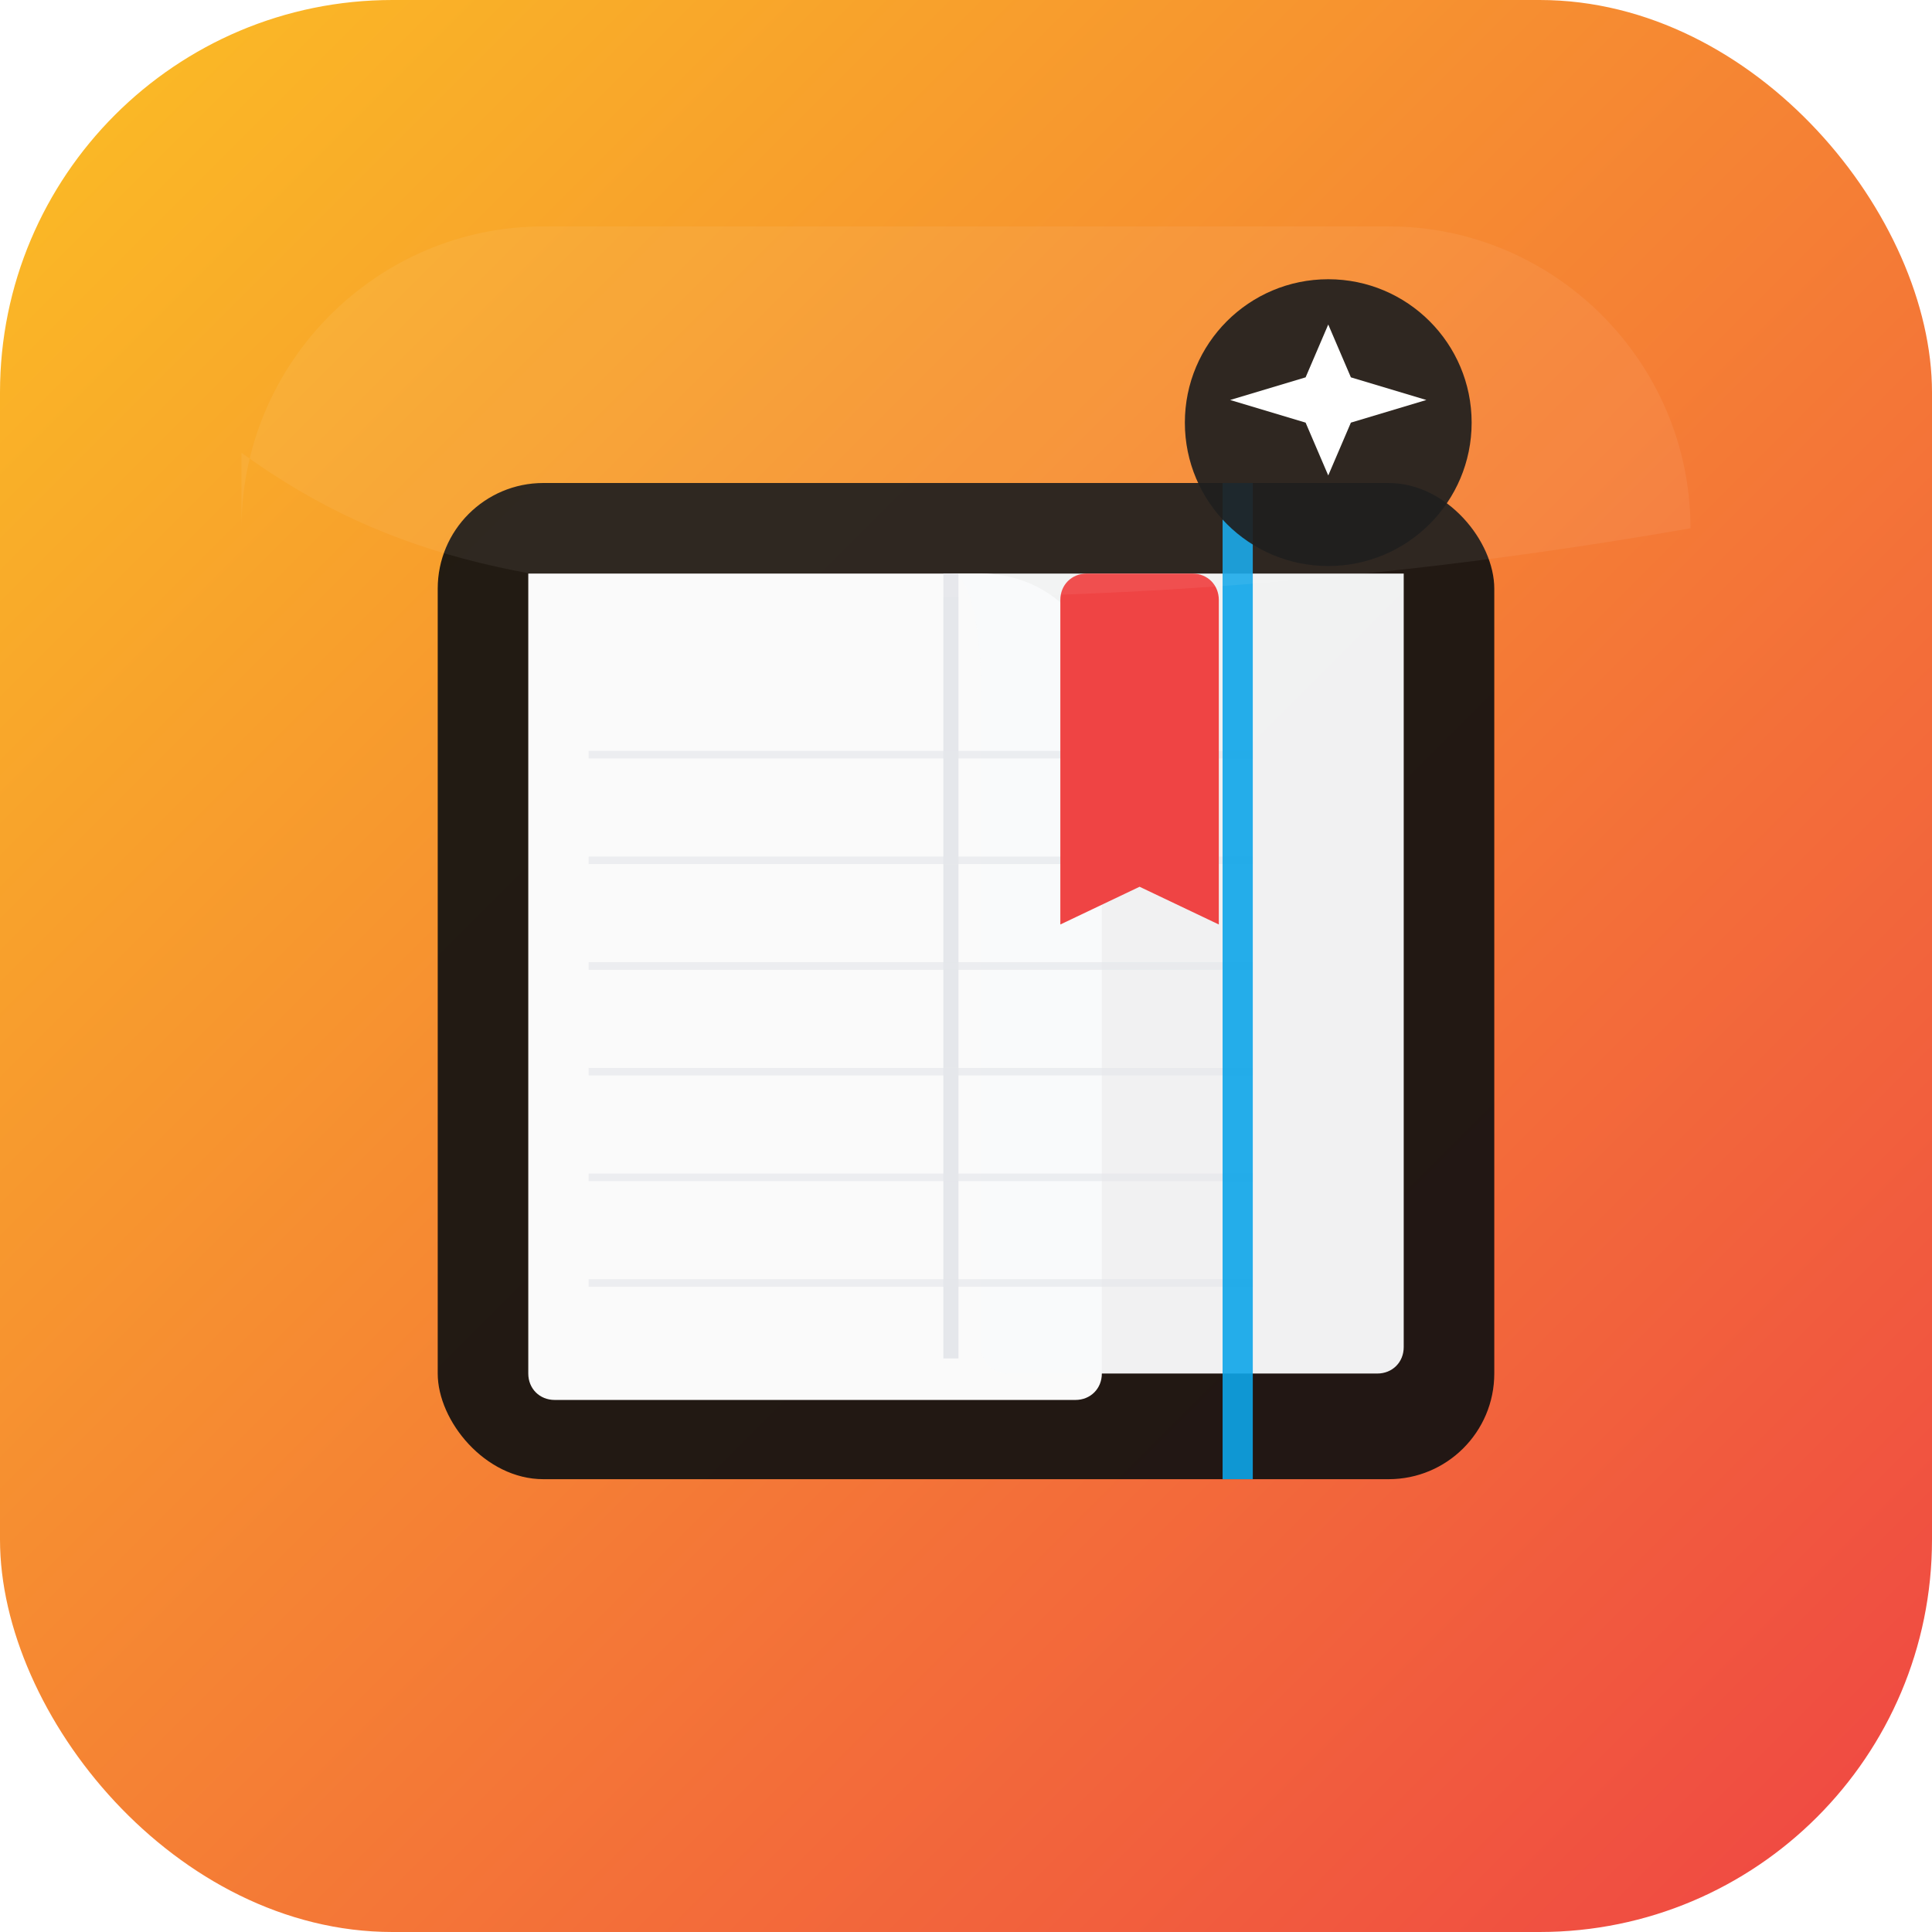 <svg xmlns="http://www.w3.org/2000/svg" viewBox="0 0 512 512" role="img" aria-label="Journal de bord">
  <defs>
    <!-- Background gradient (amber -> rose), consistent with app branding -->
    <linearGradient id="bg" x1="0" y1="0" x2="1" y2="1">
      <stop offset="0" stop-color="#fbbf24"/>
      <stop offset="1" stop-color="#ef4444"/>
    </linearGradient>

    <!-- Inner shadow for a little depth on the book -->
    <filter id="soft" x="-20%" y="-20%" width="140%" height="140%" color-interpolation-filters="sRGB">
      <feDropShadow dx="0" dy="6" stdDeviation="10" flood-color="#000" flood-opacity=".18"/>
    </filter>

    <!-- Safe-zone guide (commented). Keep primary glyphs inside ~80% diameter circle for maskable icons.
         radius ≈ 0.4 * 512 = 204.8, center (256,256). See: web.dev/maskable-icon -->
    <!-- <circle cx="256" cy="256" r="205" fill="none" stroke="#000" stroke-opacity=".1" /> -->
  </defs>

  <!-- Rounded background (maskable-friendly: full bleed) -->
  <rect x="0" y="0" width="512" height="512" rx="104" fill="url(#bg)"/>

  <!-- LOGBOOK (journal) -->
  <g filter="url(#soft)" transform="translate(0,4)">
    <!-- Book body -->
    <rect x="116" y="124" width="280" height="264" rx="28" fill="#111" opacity=".92"/>
    <!-- Pages (left/right) -->
    <path d="M140 148h120c18 0 32 14 32 32v180c0 4-3 7-7 7H147c-4 0-7-3-7-7V148z" fill="#fff" opacity=".98"/>
    <path d="M252 148h120v205c0 4-3 7-7 7H267c-4 0-7-3-7-7V180c0-18-3-32-8-32z" fill="#f9fafb" opacity=".96"/>
    <!-- Center gutter -->
    <rect x="250" y="148" width="4" height="208" fill="#e5e7eb"/>
    <!-- Lines (subtle writing guides) -->
    <g stroke="#e5e7eb" stroke-width="2" opacity=".7">
      <path d="M156 196h176"/>
      <path d="M156 224h176"/>
      <path d="M156 252h176"/>
      <path d="M156 280h176"/>
      <path d="M156 308h176"/>
      <path d="M156 336h176"/>
    </g>
    <!-- Bookmark ribbon -->
    <path d="M288 148h28c4 0 7 3 7 7v86l-21-10-21 10v-86c0-4 3-7 7-7z" fill="#ef4444"/>
    <!-- Elastic band (journal vibe) -->
    <rect x="324" y="124" width="8" height="264" fill="#0ea5e9" opacity=".9"/>
  </g>

  <!-- COMPASS STAR (bord / navigation) -->
  <g transform="translate(352,112)">
    <circle cx="0" cy="0" r="38" fill="#111" opacity=".92"/>
    <g fill="#fff">
      <path d="M0-26l6 14 20 6-20 6-6 14-6-14-20-6 20-6z"/>
      <circle cx="0" cy="0" r="4"/>
    </g>
  </g>

  <!-- Subtle gloss -->
  <path d="M64 140c0-44 36-80 80-80h224c44 0 80 36 80 80v0c-80 14-160 20-240 18-64-2-104-9-144-38z" fill="#fff" opacity=".06"/>

  <!-- Metadata -->
</svg>